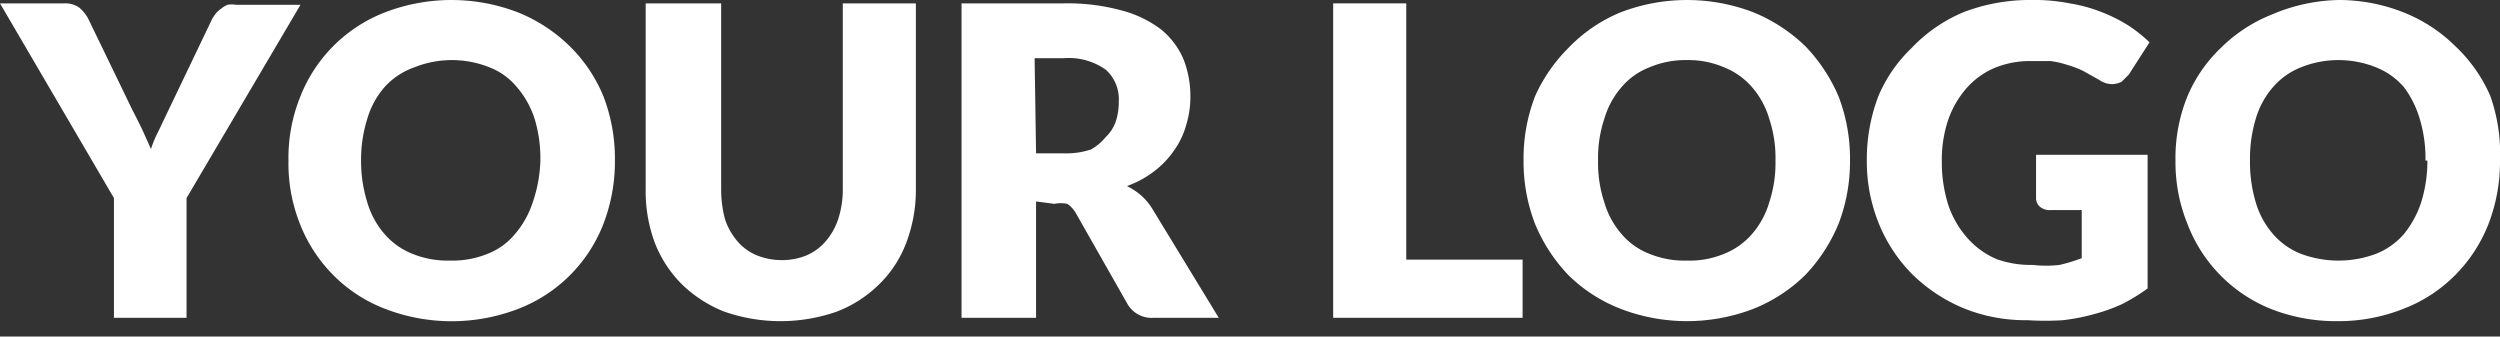 <svg xmlns="http://www.w3.org/2000/svg" viewBox="0 0 52 7"><rect x="0" y="0" width="52" height="7" fill="#333333" stroke="none"/><defs><style>.cls-1{fill:#fff;}</style></defs><title>Ресурс 4</title><g id="Слой_2" data-name="Слой 2"><g id="object"><path class="cls-1" d="M3.88,4.12V6.61H2.37V4.12L0,.07H1.34a.5.5,0,0,1,.31.09A.75.75,0,0,1,1.84.4l.92,1.9q.12.23.21.42l.17.38a2.39,2.39,0,0,1,.16-.38l.2-.42L4.41.4A.83.83,0,0,1,4.49.28.52.52,0,0,1,4.6.18.57.57,0,0,1,4.73.1a.52.52,0,0,1,.18,0H6.25Z"/><path class="cls-1" d="M12.79,3.34a3.6,3.6,0,0,1-.24,1.32,3.09,3.09,0,0,1-1.76,1.76A3.85,3.85,0,0,1,8,6.42a3.06,3.06,0,0,1-1.07-.7,3.13,3.13,0,0,1-.69-1.06A3.41,3.41,0,0,1,6,3.34,3.41,3.41,0,0,1,6.25,2,3.09,3.09,0,0,1,8,.26a3.85,3.85,0,0,1,2.78,0,3.31,3.31,0,0,1,1.07.7A3.13,3.13,0,0,1,12.55,2,3.6,3.6,0,0,1,12.79,3.34Zm-1.55,0a2.86,2.86,0,0,0-.12-.87,1.92,1.92,0,0,0-.37-.66,1.39,1.39,0,0,0-.57-.41,2.1,2.1,0,0,0-1.56,0A1.5,1.5,0,0,0,8,1.81a1.75,1.75,0,0,0-.36.66,2.84,2.84,0,0,0-.13.87,2.89,2.89,0,0,0,.13.87A1.75,1.75,0,0,0,8,4.87a1.5,1.5,0,0,0,.58.41,1.94,1.94,0,0,0,.78.14,1.94,1.94,0,0,0,.78-.14,1.39,1.39,0,0,0,.57-.41,1.92,1.92,0,0,0,.37-.66A2.9,2.9,0,0,0,11.24,3.34Z"/><path class="cls-1" d="M16.24,5.41a1.33,1.33,0,0,0,.54-.1A1.09,1.09,0,0,0,17.19,5a1.36,1.36,0,0,0,.25-.46,2,2,0,0,0,.09-.62V.07h1.52V3.94a3.08,3.08,0,0,1-.2,1.11,2.37,2.37,0,0,1-.56.86,2.57,2.57,0,0,1-.88.57,3.55,3.55,0,0,1-2.35,0,2.67,2.67,0,0,1-.88-.57,2.51,2.51,0,0,1-.56-.86,3.08,3.08,0,0,1-.19-1.11V.07H15V3.94a2.39,2.39,0,0,0,.08.62,1.38,1.38,0,0,0,.26.46,1.06,1.06,0,0,0,.4.29A1.38,1.38,0,0,0,16.24,5.41Z"/><path class="cls-1" d="M21.55,4.19V6.61H20V.07h2.13a4.25,4.25,0,0,1,1.21.15,2.33,2.33,0,0,1,.82.4,1.62,1.62,0,0,1,.46.62,2.11,2.11,0,0,1,.14.77,2,2,0,0,1-.09.6,1.67,1.67,0,0,1-.25.52,1.86,1.86,0,0,1-.41.43,2.08,2.08,0,0,1-.57.31,1.45,1.45,0,0,1,.29.19,1.22,1.22,0,0,1,.23.27l1.39,2.28H24a.58.58,0,0,1-.55-.29l-1.08-1.9a.59.59,0,0,0-.17-.18.68.68,0,0,0-.27,0Zm0-1h.61a1.64,1.64,0,0,0,.53-.08A1.1,1.1,0,0,0,23,2.85a.81.81,0,0,0,.21-.33,1.25,1.25,0,0,0,.06-.4A.82.82,0,0,0,23,1.45a1.33,1.33,0,0,0-.87-.24h-.61Z"/><path class="cls-1" d="M29.25,5.4h2.42V6.61H27.73V.07h1.52Z"/><path class="cls-1" d="M38.48,3.34a3.6,3.6,0,0,1-.24,1.32,3.47,3.47,0,0,1-.69,1.06,3.26,3.26,0,0,1-1.07.7,3.85,3.85,0,0,1-2.78,0,3.2,3.2,0,0,1-1.08-.7,3.47,3.47,0,0,1-.69-1.06,3.6,3.6,0,0,1-.24-1.32A3.6,3.6,0,0,1,31.93,2,3.35,3.35,0,0,1,32.62,1,3.2,3.2,0,0,1,33.7.26a3.85,3.85,0,0,1,2.78,0,3.42,3.42,0,0,1,1.07.7A3.47,3.47,0,0,1,38.24,2,3.6,3.6,0,0,1,38.48,3.34Zm-1.55,0a2.57,2.57,0,0,0-.13-.87,1.75,1.75,0,0,0-.36-.66,1.5,1.5,0,0,0-.58-.41,1.86,1.86,0,0,0-.77-.15,1.9,1.9,0,0,0-.78.15,1.43,1.43,0,0,0-.58.41,1.75,1.75,0,0,0-.36.66,2.57,2.57,0,0,0-.13.87,2.61,2.61,0,0,0,.13.87,1.75,1.75,0,0,0,.36.66,1.43,1.43,0,0,0,.58.41,1.91,1.91,0,0,0,.78.14,1.86,1.86,0,0,0,.77-.14,1.5,1.5,0,0,0,.58-.41,1.75,1.75,0,0,0,.36-.66A2.61,2.61,0,0,0,36.93,3.34Z"/><path class="cls-1" d="M42.28,5.51a2.38,2.38,0,0,0,.56,0,3.5,3.5,0,0,0,.46-.14v-1h-.65a.31.31,0,0,1-.22-.07.24.24,0,0,1-.08-.19V3.22h2.32V6a4,4,0,0,1-.52.32,3.63,3.63,0,0,1-.58.21,4.28,4.28,0,0,1-.66.13,5.8,5.8,0,0,1-.74,0,3.42,3.42,0,0,1-1.33-.25,3.38,3.38,0,0,1-1.06-.7,3.21,3.21,0,0,1-.7-1.06,3.42,3.42,0,0,1-.25-1.33A3.68,3.68,0,0,1,39.07,2a3,3,0,0,1,.69-1A3.16,3.16,0,0,1,40.85.25,3.87,3.87,0,0,1,42.28,0a3.74,3.74,0,0,1,.77.07,3.18,3.18,0,0,1,.66.18,3.25,3.25,0,0,1,.56.28,3.08,3.08,0,0,1,.44.35l-.43.67-.15.15a.46.46,0,0,1-.2.05.48.48,0,0,1-.27-.09l-.34-.19A2.19,2.19,0,0,0,43,1.35a1.8,1.8,0,0,0-.35-.08l-.41,0a1.92,1.92,0,0,0-.77.15,1.63,1.63,0,0,0-.58.43,2,2,0,0,0-.37.65,2.59,2.59,0,0,0-.13.86,2.91,2.91,0,0,0,.14.92,2,2,0,0,0,.4.68,1.7,1.7,0,0,0,.6.43A2.1,2.1,0,0,0,42.28,5.51Z"/><path class="cls-1" d="M52,3.34a3.6,3.6,0,0,1-.24,1.32,3.13,3.13,0,0,1-.69,1.06,3.06,3.06,0,0,1-1.07.7,3.66,3.66,0,0,1-1.39.26,3.7,3.7,0,0,1-1.39-.26A3.09,3.09,0,0,1,45.5,4.66a3.41,3.41,0,0,1-.25-1.32A3.41,3.41,0,0,1,45.5,2,3,3,0,0,1,46.19,1a3.16,3.16,0,0,1,1.07-.7A3.7,3.7,0,0,1,48.65,0,3.66,3.66,0,0,1,50,.26a3.21,3.21,0,0,1,1.07.7A3.13,3.13,0,0,1,51.8,2,3.6,3.6,0,0,1,52,3.34Zm-1.55,0a2.86,2.86,0,0,0-.12-.87A2.08,2.08,0,0,0,50,1.81a1.5,1.5,0,0,0-.58-.41,2.1,2.1,0,0,0-1.56,0,1.5,1.5,0,0,0-.58.41,1.75,1.75,0,0,0-.36.66,2.86,2.86,0,0,0-.12.87,2.9,2.9,0,0,0,.12.87,1.75,1.75,0,0,0,.36.66,1.5,1.5,0,0,0,.58.41,2.24,2.24,0,0,0,1.56,0A1.5,1.5,0,0,0,50,4.87a2.08,2.08,0,0,0,.36-.66A2.9,2.9,0,0,0,50.49,3.34Z"/></g></g></svg>